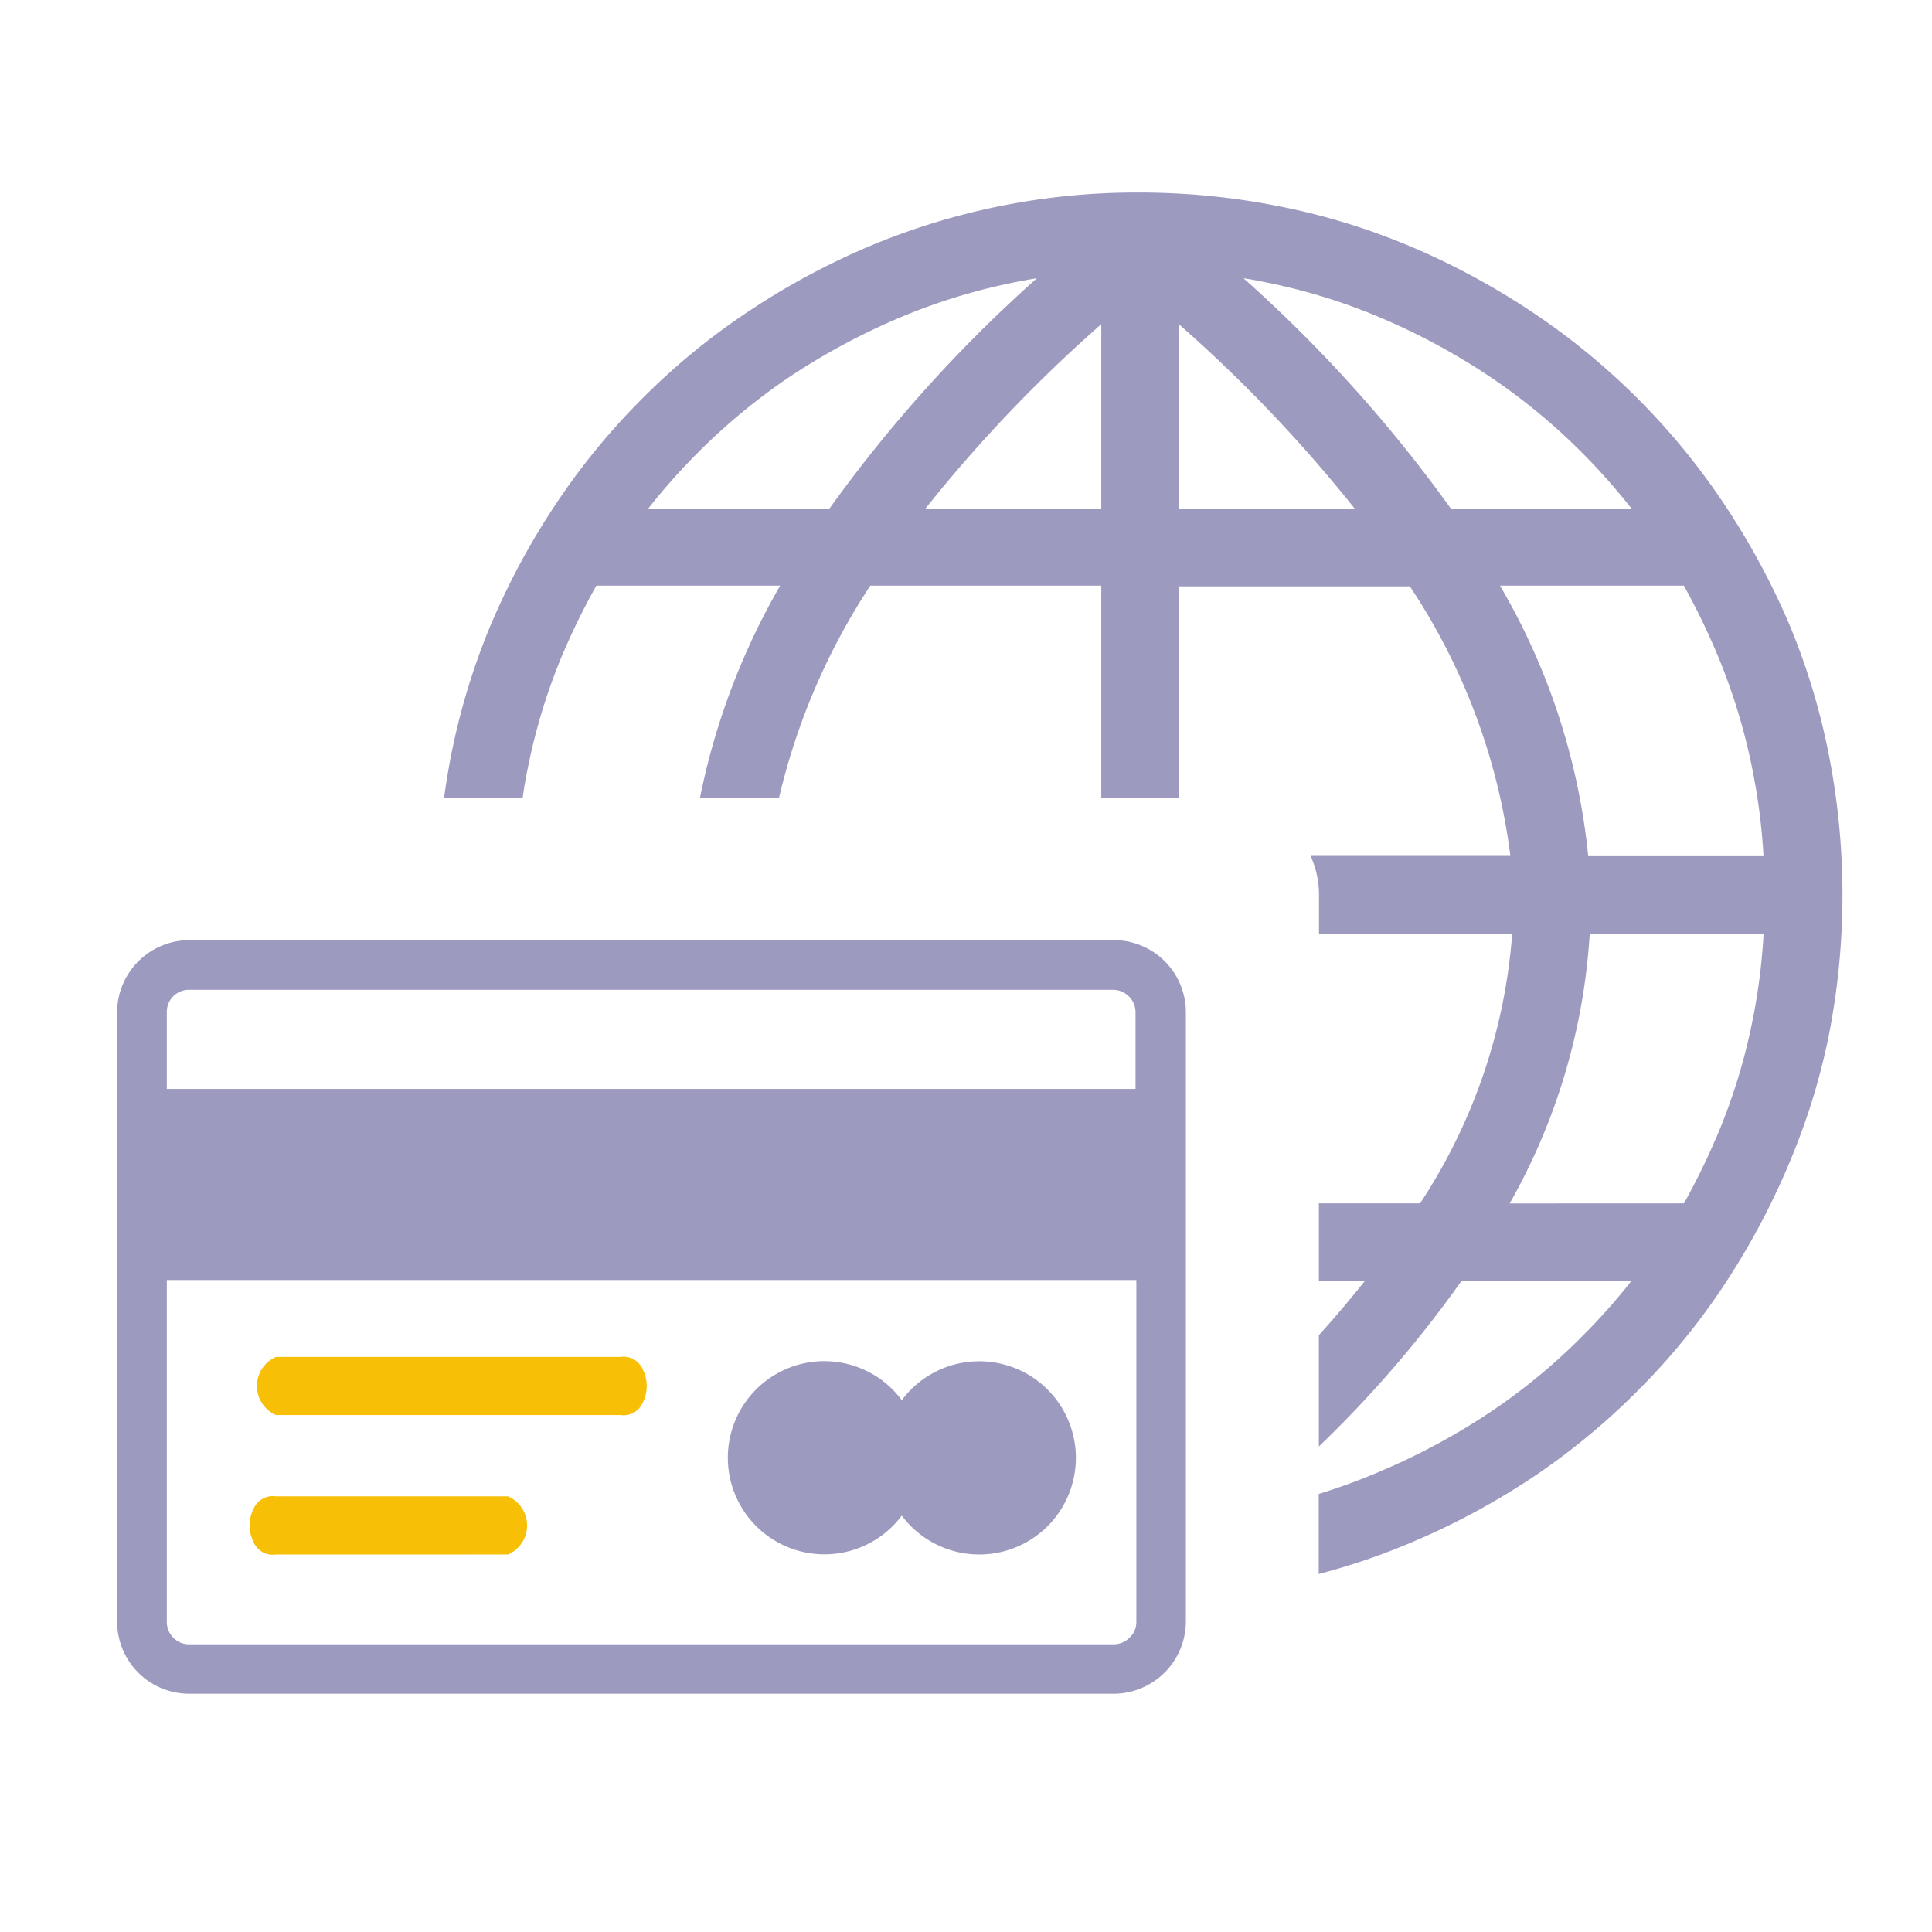 <svg id="icon-mpay" xmlns="http://www.w3.org/2000/svg" width="52" height="52" viewBox="0 0 52 52">
  <rect id="Rectangle_259" data-name="Rectangle 259" width="52" height="52" fill="rgba(0,0,0,0)"/>
  <g id="icon-mpay-2" data-name="icon-mpay" transform="translate(3.152 5.181)">
    <g id="Group_158941" data-name="Group 158941" transform="translate(0 0)">
      <path id="online-card-payment-icon_1_" data-name="online-card-payment-icon (1)" d="M24.751,2.308A16.158,16.158,0,0,0,20.987,3.4,18.138,18.138,0,0,0,18.1,4.961,16.548,16.548,0,0,0,15.633,7h0a16.894,16.894,0,0,0-1.341,1.511h4.878a37.787,37.787,0,0,1,5.581-6.2ZM1.938,20.121h24.89a1.942,1.942,0,0,1,1.938,1.938V38.467a1.95,1.95,0,0,1-1.938,1.938H1.938A1.942,1.942,0,0,1,0,38.467V22.06a1.95,1.95,0,0,1,1.938-1.938ZM19.03,31.454a2.6,2.6,0,0,1,2.09,1.05,2.6,2.6,0,1,1,0,3.106,2.6,2.6,0,1,1-2.09-4.157ZM1.338,24.127H27.411V22.06a.6.6,0,0,0-.178-.423.608.608,0,0,0-.4-.178H1.938a.593.593,0,0,0-.6.6v2.067ZM27.411,29.27H1.338v9.2a.6.6,0,0,0,.174.427.593.593,0,0,0,.423.178H26.829a.6.6,0,0,0,.423-.181.574.574,0,0,0,.181-.423v-9.2Zm14.718-2.063h.042a18.57,18.57,0,0,0,.865-1.761l.023-.049a15.87,15.87,0,0,0,.956-3.1,16.422,16.422,0,0,0,.3-2.339H39.635a16.759,16.759,0,0,1-2.154,7.251ZM40.78,29.3h-4.6a31.02,31.02,0,0,1-3.835,4.451V30.755q.661-.733,1.243-1.466H32.346V27.206H35.07a15.243,15.243,0,0,0,2.479-7.255h-5.2V18.893a2.547,2.547,0,0,0-.227-1.039H37.5A16.909,16.909,0,0,0,34.795,10.6H28.579V16.3h-2.09V10.58H20.273a17.73,17.73,0,0,0-2.456,5.706H15.689a18.822,18.822,0,0,1,2.158-5.706H12.9a18.085,18.085,0,0,0-.869,1.757l-.023.049a15.972,15.972,0,0,0-.956,3.114c-.053.257-.1.521-.136.786H8.8c.057-.4.121-.8.2-1.194a18.414,18.414,0,0,1,1.084-3.522l.026-.057a19.71,19.71,0,0,1,1.746-3.2,18.478,18.478,0,0,1,2.3-2.789A18.266,18.266,0,0,1,16.948,3.23a19.725,19.725,0,0,1,3.219-1.75A18.557,18.557,0,0,1,27.536,0a19.241,19.241,0,0,1,3.779.378,17.972,17.972,0,0,1,3.522,1.084l.057.023a19.884,19.884,0,0,1,3.219,1.75,18.626,18.626,0,0,1,5.094,5.079,20.027,20.027,0,0,1,1.761,3.216,18.055,18.055,0,0,1,1.1,3.586,19.6,19.6,0,0,1,0,7.584,17.858,17.858,0,0,1-1.1,3.51l-.023.057a20.028,20.028,0,0,1-1.738,3.208,18.267,18.267,0,0,1-2.294,2.789,18.478,18.478,0,0,1-2.789,2.3A19.709,19.709,0,0,1,34.9,36.306a18.091,18.091,0,0,1-2.558.877V35.028a16.663,16.663,0,0,0,1.734-.642,17.809,17.809,0,0,0,2.883-1.561,16.131,16.131,0,0,0,2.471-2.037h0a16.384,16.384,0,0,0,1.341-1.511ZM39.593,17.862h4.72a16.35,16.35,0,0,0-.3-2.339,16.146,16.146,0,0,0-.975-3.163,18.992,18.992,0,0,0-.869-1.78H37.22a17.888,17.888,0,0,1,2.373,7.259ZM21.758,8.505h4.731V3.544a38.588,38.588,0,0,0-4.731,4.961Zm6.8,0h4.75a38.588,38.588,0,0,0-4.731-4.961V8.505Zm7.319,0h4.882A16.894,16.894,0,0,0,39.42,6.994h0a16.358,16.358,0,0,0-2.471-2.037A17.794,17.794,0,0,0,34.08,3.4l-.053-.023a15.87,15.87,0,0,0-3.11-.96c-.2-.042-.378-.076-.6-.11a37.787,37.787,0,0,1,5.581,6.2Z" transform="translate(0 0.001)" fill="#9d9ac0"/>
      <path id="online-card-payment-icon_1_2" data-name="online-card-payment-icon (1)" d="M6.623,49.565a.567.567,0,0,1-.611-.349.993.993,0,0,1,0-.866A.567.567,0,0,1,6.623,48h6.246a.853.853,0,0,1,0,1.564Zm0-3.754a.853.853,0,0,1,0-1.564h9.268a.567.567,0,0,1,.611.349.993.993,0,0,1,0,.866.567.567,0,0,1-.611.349Z" transform="translate(-2.347 -12.906)" fill="#f7bf06"/>
    </g>
  </g>
</svg>
